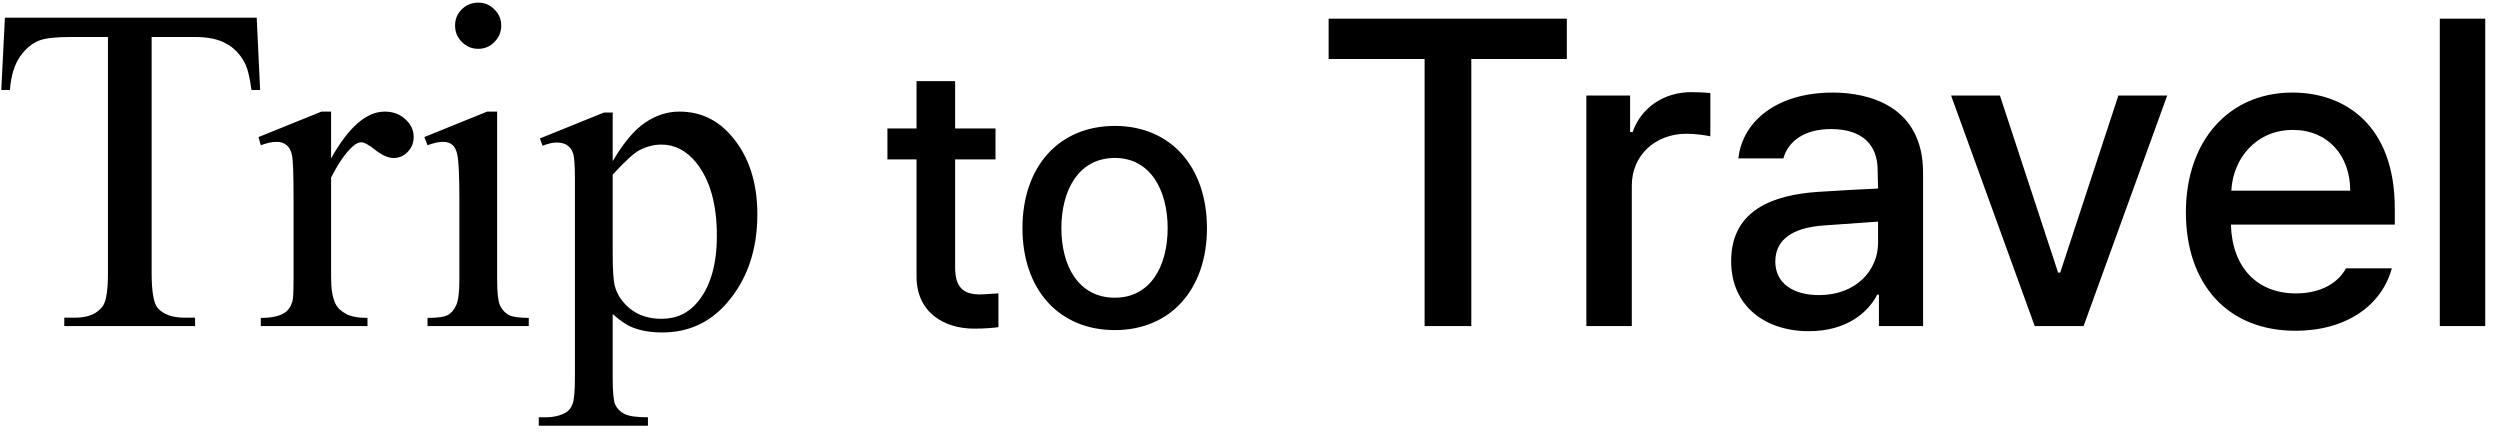 <svg width="161" height="28" viewBox="0 0 161 28" fill="none" xmlns="http://www.w3.org/2000/svg">
<path d="M16.532 1.137L16.752 5.795H16.195C16.088 4.975 15.941 4.389 15.756 4.037C15.453 3.471 15.048 3.056 14.54 2.792C14.042 2.519 13.383 2.382 12.562 2.382H9.765V17.558C9.765 18.778 9.896 19.54 10.16 19.843C10.531 20.253 11.102 20.458 11.874 20.458H12.562V21H4.14V20.458H4.843C5.683 20.458 6.278 20.204 6.63 19.696C6.845 19.384 6.952 18.671 6.952 17.558V2.382H4.564C3.637 2.382 2.978 2.45 2.587 2.587C2.079 2.772 1.645 3.129 1.283 3.656C0.922 4.184 0.707 4.896 0.639 5.795H0.082L0.316 1.137H16.532ZM21.322 7.187V10.204C22.445 8.192 23.598 7.187 24.779 7.187C25.316 7.187 25.761 7.353 26.112 7.685C26.464 8.007 26.64 8.383 26.64 8.812C26.64 9.193 26.513 9.516 26.259 9.779C26.005 10.043 25.702 10.175 25.351 10.175C25.009 10.175 24.623 10.009 24.193 9.677C23.773 9.335 23.461 9.164 23.256 9.164C23.08 9.164 22.89 9.262 22.685 9.457C22.245 9.857 21.791 10.517 21.322 11.435V17.865C21.322 18.607 21.415 19.169 21.601 19.55C21.727 19.814 21.952 20.033 22.274 20.209C22.597 20.385 23.061 20.473 23.666 20.473V21H16.796V20.473C17.48 20.473 17.987 20.365 18.319 20.15C18.564 19.994 18.734 19.745 18.832 19.403C18.881 19.237 18.905 18.764 18.905 17.982V12.782C18.905 11.22 18.871 10.292 18.803 9.999C18.744 9.696 18.627 9.477 18.451 9.34C18.285 9.203 18.075 9.135 17.821 9.135C17.519 9.135 17.177 9.208 16.796 9.354L16.649 8.827L20.707 7.187H21.322ZM30.8 0.17C31.21 0.17 31.557 0.316 31.84 0.609C32.133 0.893 32.279 1.239 32.279 1.649C32.279 2.06 32.133 2.411 31.84 2.704C31.557 2.997 31.21 3.144 30.8 3.144C30.39 3.144 30.038 2.997 29.745 2.704C29.452 2.411 29.306 2.06 29.306 1.649C29.306 1.239 29.447 0.893 29.73 0.609C30.023 0.316 30.38 0.17 30.8 0.17ZM32.016 7.187V17.968C32.016 18.808 32.074 19.369 32.191 19.652C32.318 19.926 32.499 20.131 32.733 20.268C32.977 20.404 33.417 20.473 34.052 20.473V21H27.533V20.473C28.188 20.473 28.627 20.409 28.852 20.282C29.076 20.155 29.252 19.945 29.379 19.652C29.516 19.359 29.584 18.798 29.584 17.968V12.797C29.584 11.342 29.54 10.399 29.452 9.97C29.384 9.657 29.276 9.442 29.13 9.325C28.983 9.198 28.783 9.135 28.529 9.135C28.256 9.135 27.924 9.208 27.533 9.354L27.328 8.827L31.371 7.187H32.016ZM34.77 8.915L38.9 7.245H39.457V10.38C40.15 9.198 40.844 8.373 41.537 7.904C42.24 7.426 42.977 7.187 43.749 7.187C45.097 7.187 46.22 7.714 47.118 8.769C48.222 10.058 48.773 11.737 48.773 13.808C48.773 16.122 48.109 18.036 46.781 19.55C45.688 20.79 44.31 21.41 42.65 21.41C41.928 21.41 41.303 21.308 40.775 21.102C40.385 20.956 39.945 20.663 39.457 20.224V24.311C39.457 25.229 39.511 25.81 39.618 26.054C39.735 26.308 39.931 26.508 40.204 26.654C40.487 26.801 40.995 26.874 41.727 26.874V27.416H34.696V26.874H35.062C35.6 26.884 36.059 26.781 36.44 26.566C36.625 26.459 36.767 26.283 36.864 26.039C36.972 25.805 37.025 25.199 37.025 24.223V11.537C37.025 10.668 36.986 10.116 36.908 9.882C36.83 9.647 36.703 9.472 36.527 9.354C36.361 9.237 36.132 9.179 35.839 9.179C35.605 9.179 35.307 9.247 34.945 9.384L34.77 8.915ZM39.457 11.244V16.254C39.457 17.338 39.501 18.051 39.589 18.393C39.726 18.959 40.058 19.457 40.585 19.887C41.122 20.316 41.796 20.531 42.606 20.531C43.583 20.531 44.374 20.15 44.98 19.389C45.77 18.393 46.166 16.991 46.166 15.185C46.166 13.134 45.717 11.557 44.818 10.453C44.193 9.691 43.451 9.311 42.592 9.311C42.123 9.311 41.659 9.428 41.2 9.662C40.849 9.838 40.268 10.365 39.457 11.244ZM64.111 8.273V10.266H61.51V17.25C61.51 18.68 62.236 18.938 63.033 18.961C63.385 18.961 63.947 18.914 64.299 18.891V21.07C63.947 21.117 63.408 21.164 62.728 21.164C60.76 21.164 59.002 20.086 59.025 17.766V10.266H57.15V8.273H59.025V5.227H61.51V8.273H64.111ZM71.799 21.258C68.189 21.258 65.846 18.633 65.846 14.695C65.846 10.734 68.189 8.109 71.799 8.109C75.385 8.109 77.728 10.734 77.728 14.695C77.728 18.633 75.385 21.258 71.799 21.258ZM71.799 19.172C74.096 19.172 75.197 17.133 75.197 14.695C75.197 12.258 74.096 10.172 71.799 10.172C69.455 10.172 68.353 12.258 68.353 14.695C68.353 17.133 69.455 19.172 71.799 19.172ZM85.564 3.801V1.203H100.904V3.801H94.752V21H91.744V3.801H85.564ZM102.162 21V6.152H104.979V8.504H105.143C105.689 6.918 107.166 5.934 108.916 5.934C109.271 5.934 109.846 5.961 110.146 5.988V8.777C109.9 8.723 109.217 8.613 108.615 8.613C106.592 8.613 105.088 10.008 105.088 11.949V21H102.162ZM111.486 16.816C111.486 13.426 114.357 12.551 117.037 12.359C118.021 12.291 120.25 12.168 120.947 12.141L120.92 10.965C120.92 9.297 119.908 8.312 117.912 8.312C116.189 8.312 115.15 9.105 114.85 10.199H111.951C112.225 7.738 114.521 5.961 118.021 5.961C120.373 5.961 123.846 6.836 123.846 11.129V21H121.002V18.977H120.893C120.318 20.098 118.951 21.328 116.49 21.328C113.674 21.328 111.486 19.715 111.486 16.816ZM114.33 16.844C114.33 18.266 115.506 19.004 117.146 19.004C119.525 19.004 120.947 17.418 120.947 15.641V14.273L117.447 14.52C115.533 14.656 114.33 15.367 114.33 16.844ZM139.568 6.152L134.182 21H131.037L125.65 6.152H128.795L132.541 17.555H132.678L136.424 6.152H139.568ZM147.826 21.301C143.451 21.301 140.771 18.293 140.771 13.672C140.771 9.105 143.506 5.961 147.635 5.961C151.025 5.961 154.225 8.066 154.225 13.426V14.465H143.67C143.752 17.281 145.406 18.895 147.854 18.895C149.521 18.895 150.588 18.184 151.08 17.281H154.033C153.377 19.688 151.08 21.301 147.826 21.301ZM143.697 12.277H151.354C151.354 10.008 149.904 8.367 147.662 8.367C145.324 8.367 143.807 10.172 143.697 12.277ZM160.049 1.203V21H157.123V1.203H160.049Z" fill="black"/>
</svg>
